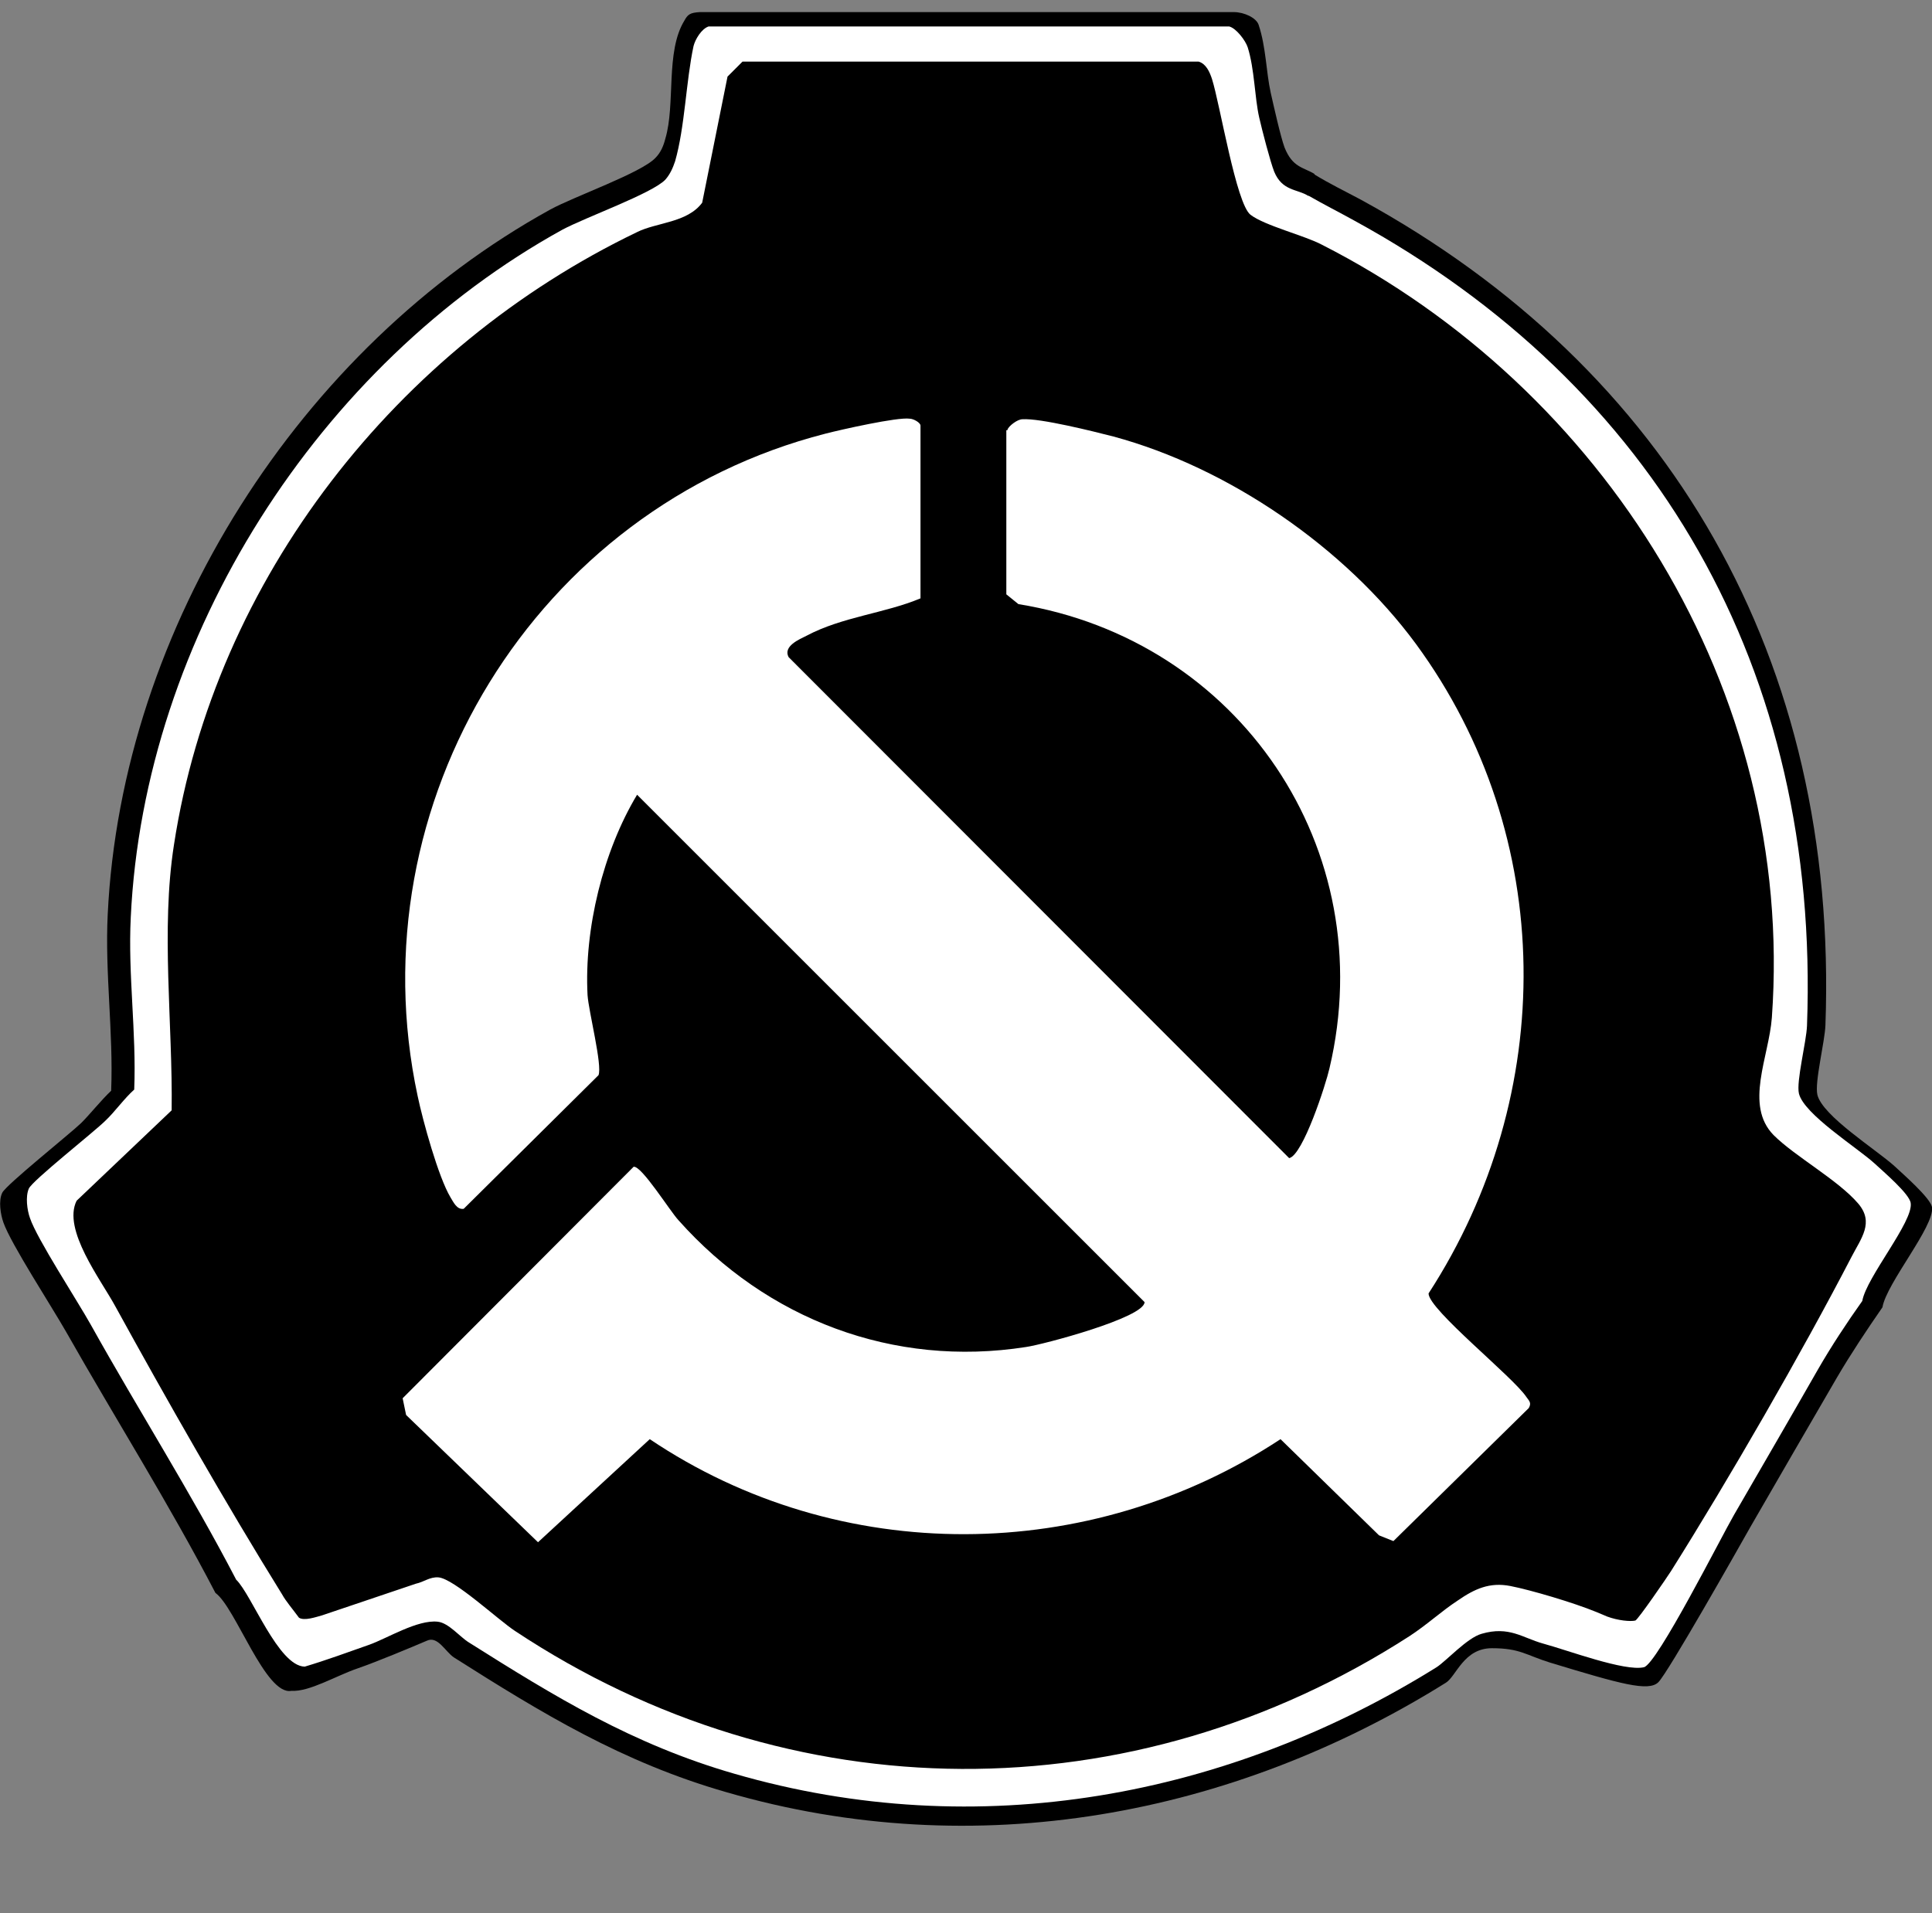 <?xml version="1.0" encoding="UTF-8"?>
<svg id="_图层_1" xmlns="http://www.w3.org/2000/svg" version="1.1" viewBox="0 0 335.4 332.2">
  <rect x="0" y="0" width="335.4" height="332.2" fill="#808080" stroke="none"/>
  <!-- Generator: Adobe Illustrator 29.0.0, SVG Export Plug-In . SVG Version: 2.1.0 Build 186)  -->
  <defs>
    <style>
      .st0 {
        fill: #fff;
      }
    </style>
  </defs>
  <path d="M228.2,30.3c2.6,1.6,5.3,2.9,8.1,4.4,53.6,29.3,82.9,79.9,80.6,143.3-.1,2.9-1.9,9.9-1.4,12.1.9,3.7,10.2,9.5,13.4,12.4,1.5,1.4,6.2,5.5,6.5,7.1.5,3.3-7.9,13.2-8.6,17.4-2.7,3.9-5.5,8.1-7.9,12.2-5,8.6-10.1,17.4-15,25.9-2.2,3.9-14.3,25.3-16,27s-6.6.3-18.8-3.4c-4.2-1.3-5.2-2.5-10.1-2.5s-6.2,4.9-8,6c-37,23.1-81.5,31.6-124.9,19-18.1-5.2-32-13.7-47.3-23.4-1.5-1-2.8-3.8-4.7-2.9-2.8,1.2-8.8,3.7-12,4.8-3.8,1.3-8.4,4.1-11.5,3.9-4.5.9-9.7-14.5-13.2-17-8-15.4-17.4-30.3-25.9-45.3-2.5-4.4-9.6-15.3-10.9-19-.5-1.4-.9-3.8-.2-5.2s11.6-10.1,13.7-12.1c1.6-1.6,3.4-3.9,5.2-5.6.4-10.2-1.1-20.4-.6-30.6,2.4-50,33.5-98.5,76.8-122.4,4.2-2.3,15.9-6.4,18.3-9,.9-.9,1.4-2.1,1.7-3.3,1.8-6,0-15.1,3.3-20.5.6-1.1,1-1.4,2.7-1.5h92.7c1.8,0,3.9,1,4.3,2.2,1.3,3.9,1.3,8.2,2.1,11.8.5,2.2,1.7,7.6,2.4,9.5,1.4,3.5,3.2,3.4,5.2,4.6h0Z"/>
  <path class="st0" d="M227.2,34c2.6,1.5,5.2,2.8,7.9,4.3,52.3,28.6,80.9,77.9,78.6,139.8-.1,2.8-1.9,9.7-1.4,11.8.9,3.6,10,9.3,13.1,12.1,1.5,1.4,6.1,5.3,6.3,6.9.5,3.2-7.7,12.9-8.4,17-2.7,3.8-5.4,7.9-7.7,11.9-4.8,8.4-9.8,17-14.6,25.3-2.2,3.8-13.3,25.8-15.6,26.4-3.3.8-13.4-3-17.5-4.1-3.6-1-5.9-3.1-10.7-1.7-2.5.7-6.1,4.7-7.8,5.8-36.1,22.5-79.5,30.8-121.9,18.5-17.7-5.1-31.2-13.4-46.1-22.8-1.5-.9-3.5-3.4-5.4-3.6-3.5-.4-8.8,2.9-11.9,4-3.7,1.3-7.5,2.7-11.2,3.8-4.6-.1-9.2-12.5-11.9-15.1-7.8-15-17-29.5-25.2-44.2-2.4-4.3-9.4-15-10.6-18.6-.5-1.4-.8-3.7-.2-5.1s11.4-9.9,13.3-11.8c1.6-1.5,3.3-3.9,5-5.4.4-10-1.1-19.9-.6-29.9,2.3-48.8,32.7-96.1,74.9-119.4,4.1-2.2,15.6-6.3,17.9-8.7.8-.9,1.3-2,1.7-3.2,1.7-5.9,1.9-14,3.2-20,.3-1.2,1.4-3,2.6-3.4h90.4c1.2.3,2.8,2.4,3.2,3.6,1.2,3.8,1.2,8.7,2,12.2.5,2.2,1.9,7.6,2.6,9.4,1.4,3.4,4,3,5.9,4.2h.1Z"/>
  <path d="M55.9,280.5c-1.1.3-3.1,1-4,.4-1.1-1.5-2.3-2.9-2.9-4-9.8-15.8-20.1-33.9-29-50.1-2.5-4.6-9.2-13.3-6.7-18.3l16.5-15.7c.2-15-1.9-31.4.4-46.1,7.1-46.3,38.8-86.4,80.4-106.4,3.4-1.7,8.7-1.6,11.3-5.1l4.4-21.9,2.6-2.6h79.2c1.3.4,1.9,1.8,2.3,3,1.4,4.4,4.2,21.7,6.7,23.6s9.4,3.6,12.4,5.2c48.7,24.8,82.2,77.1,78.1,134.2-.5,6.8-4.8,15.2.3,20.4,3.7,3.7,11.2,7.8,14.7,11.9,2.8,3.3.5,6-1.2,9.3-8.6,16.6-21.3,38.6-31.3,54.5-.7,1.1-5.7,8.4-6.2,8.6-.9.2-3,0-4.9-.7-.5-.2-.9-.4-1.9-.8-3.9-1.6-11.3-3.8-14.9-4.5s-6.2.5-9.1,2.5c-2.9,1.9-5.2,4.1-8.4,6.2-48.1,31-107.5,30.8-155.3-.9-2.9-1.9-10.6-9.1-13.3-9.3-1.5-.1-2.5.8-3.9,1.1"/>
  <path class="st0" d="M174.9,74.6c.2-.6,1.7-1.8,2.6-1.8,3.1-.2,12.3,2.1,15.8,3,20,5.4,40.2,19.3,52.5,36,24.5,33.4,24.6,78.3,2.2,112.8,0,2.8,14.7,14.5,17,18,.5.7.9,1,.4,1.9l-23.5,23.1-2.5-1-17.1-16.7c-33.1,21.8-76.5,22.2-109.5,0l-19.4,17.9-22.9-22.1-.6-2.9,40.1-40.2c1.4-.2,6.3,7.7,7.8,9.3,15.3,17.2,37.3,25.6,60.3,22,2.9-.4,20.6-5.1,20.6-7.8l-88.1-88.1c-5.9,9.8-9.2,23.3-8.6,34.8.2,2.9,2.6,12.2,1.9,13.9l-23.4,23.2c-1.2.2-1.8-1.2-2.3-2-2.1-3.5-4.8-13.3-5.7-17.6-10.9-50.9,20.5-102.1,70.8-115,2.7-.7,12.5-2.9,14.6-2.6.7,0,1.9.7,1.9,1.2v30c-6.2,2.6-13.6,3.2-19.8,6.5-1.2.6-4.1,1.8-3.1,3.7l86.9,87c2.4-.5,6.4-12.9,7-15.6,9-38.1-15.7-74.4-54-80.6l-2.1-1.7v-28.5h.2Z"/>
</svg>